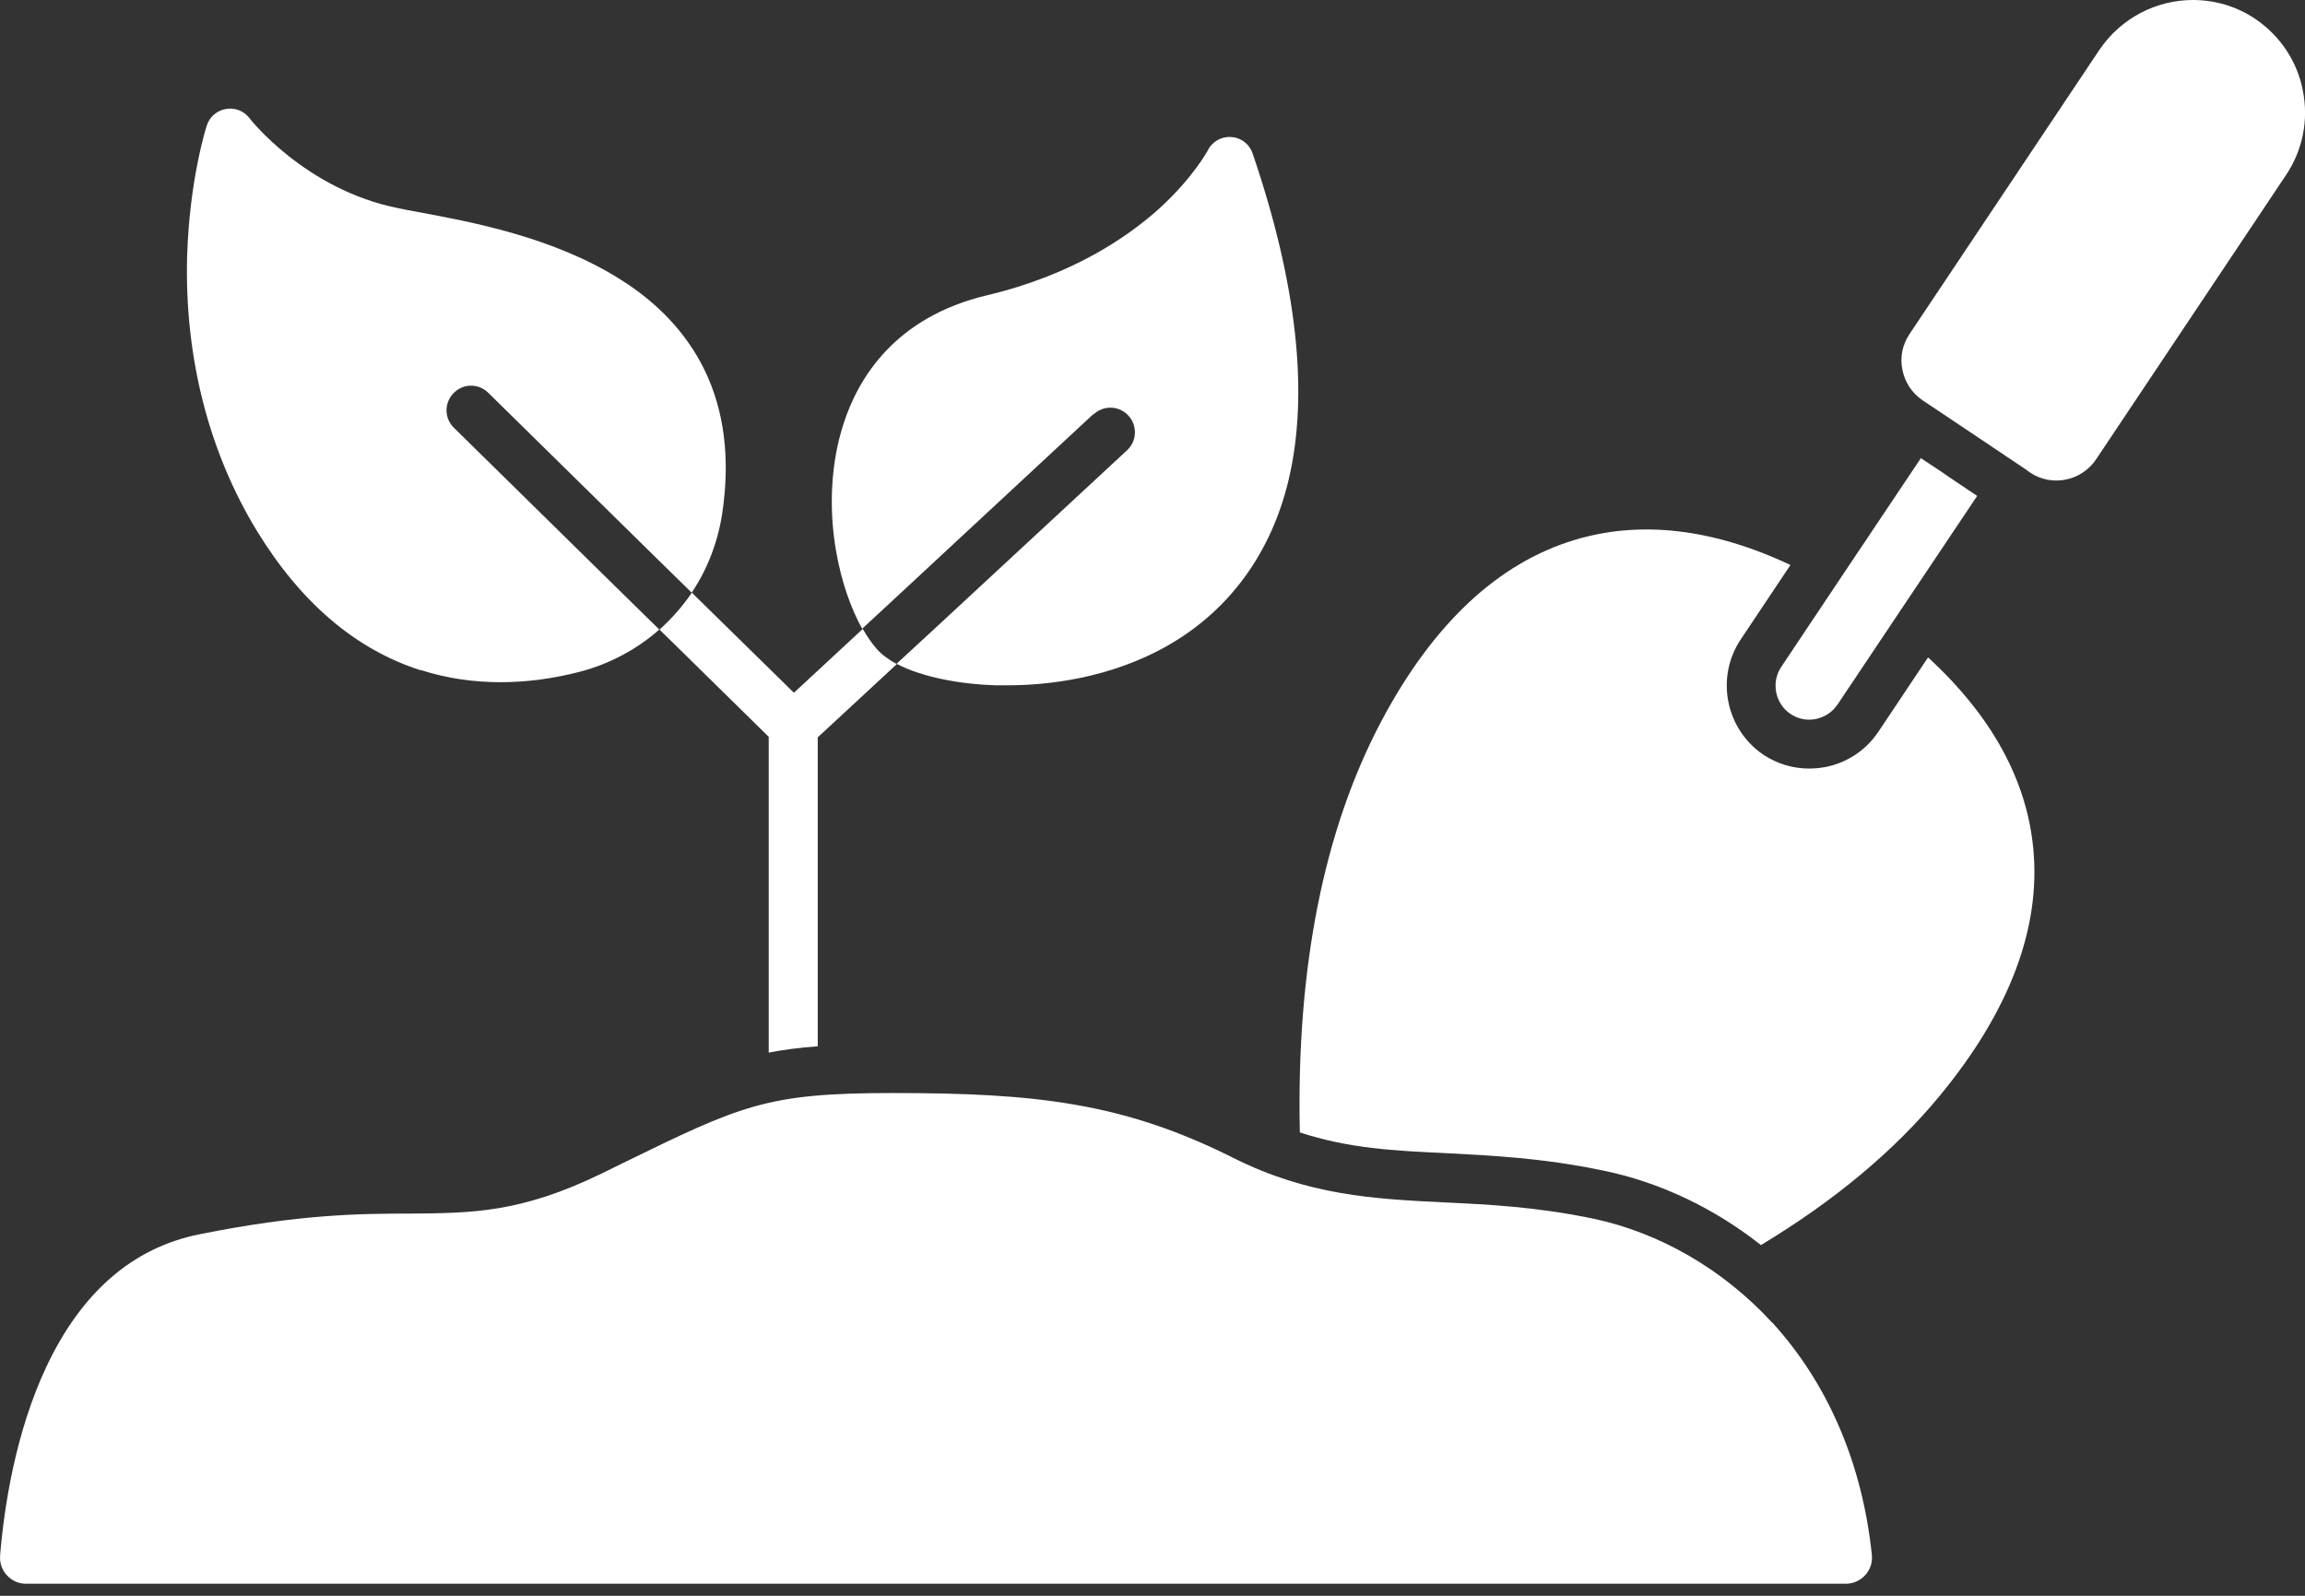 <svg width="26" height="18" viewBox="0 0 26 18" fill="none" xmlns="http://www.w3.org/2000/svg">
<rect x="0" y="0" width="26" height="18" fill="#333333" stroke="none"/>
<path d="M25.976 1.022C25.912 0.69 25.719 0.403 25.439 0.213C25.223 0.068 24.978 0 24.736 0C24.328 0 23.927 0.199 23.681 0.562L21.539 3.768C21.459 3.886 21.429 4.032 21.459 4.171C21.486 4.314 21.569 4.435 21.686 4.515L22.293 4.921L22.84 5.288L22.898 5.33C23.143 5.495 23.478 5.427 23.643 5.182L25.785 1.976C25.974 1.694 26.042 1.357 25.976 1.022Z" fill="white"/>
<path d="M12.338 4.672C12.45 4.568 12.624 4.575 12.728 4.688C12.832 4.8 12.825 4.975 12.713 5.079L10.562 7.073L10.113 7.487C10.412 7.645 10.855 7.719 11.23 7.73H11.363C11.797 7.73 12.512 7.66 13.18 7.277C13.871 6.88 14.341 6.234 14.536 5.41C14.766 4.438 14.63 3.199 14.13 1.733C14.095 1.626 14 1.552 13.888 1.546C13.778 1.537 13.672 1.597 13.623 1.698C13.623 1.698 13.463 1.998 13.082 2.347C12.728 2.667 12.105 3.1 11.132 3.331C10.101 3.576 9.681 4.258 9.513 4.786C9.374 5.215 9.344 5.728 9.433 6.229C9.492 6.561 9.596 6.86 9.725 7.092L10.148 6.7L12.334 4.67L12.338 4.672Z" fill="white"/>
<path d="M19.984 14.913C19.435 14.317 18.719 13.903 17.967 13.745C17.325 13.612 16.791 13.586 16.274 13.562C15.494 13.523 14.755 13.484 13.91 13.06C12.669 12.438 11.683 12.329 10.069 12.329C8.645 12.329 8.365 12.465 7.018 13.123C6.944 13.159 6.87 13.197 6.79 13.235C5.872 13.683 5.319 13.683 4.622 13.689C4.067 13.689 3.375 13.695 2.247 13.923C1.496 14.074 0.917 14.578 0.521 15.421C0.178 16.153 0.048 16.98 0.001 17.546C-0.005 17.63 0.022 17.71 0.078 17.769C0.135 17.831 0.211 17.864 0.294 17.864H20.822C20.905 17.864 20.985 17.828 21.04 17.766C21.097 17.704 21.123 17.622 21.114 17.538C21.008 16.511 20.618 15.603 19.989 14.916L19.984 14.913Z" fill="white"/>
<path d="M20.197 8.053C20.282 8.11 20.382 8.131 20.483 8.11C20.583 8.089 20.669 8.032 20.727 7.947L21.463 6.847L22.302 5.594L21.985 5.381L21.885 5.312L21.667 5.168L20.828 6.421L20.093 7.521C19.975 7.696 20.022 7.935 20.197 8.054L20.197 8.053Z" fill="white"/>
<path d="M21.747 7.417L21.187 8.255C21.048 8.462 20.835 8.604 20.59 8.652C20.528 8.663 20.469 8.669 20.406 8.669C20.223 8.669 20.046 8.616 19.889 8.512C19.463 8.221 19.349 7.64 19.636 7.211L20.196 6.373C19.322 5.961 18.503 5.866 17.759 6.091C16.896 6.352 16.166 7.037 15.587 8.124C14.931 9.357 14.621 10.921 14.662 12.773C15.209 12.954 15.726 12.98 16.305 13.007C16.816 13.034 17.398 13.06 18.081 13.203C18.719 13.333 19.333 13.626 19.863 14.044C20.69 13.546 21.37 12.98 21.884 12.355C22.666 11.407 23.022 10.467 22.935 9.571C22.861 8.794 22.462 8.072 21.75 7.417L21.747 7.417Z" fill="white"/>
<path d="M7.437 7.099L8.671 8.311V11.873C8.842 11.84 9.023 11.816 9.224 11.802V8.317L10.116 7.491C10.022 7.44 9.942 7.381 9.886 7.316C9.832 7.253 9.779 7.177 9.732 7.094L8.955 7.814L7.804 6.685C7.7 6.839 7.576 6.978 7.438 7.103L7.437 7.099Z" fill="white"/>
<path d="M4.75 7.559C5.036 7.65 5.335 7.695 5.645 7.695C5.935 7.695 6.233 7.657 6.541 7.577C6.88 7.488 7.185 7.323 7.437 7.101L7.041 6.713L5.12 4.825C5.011 4.719 5.008 4.544 5.117 4.434C5.223 4.324 5.397 4.322 5.507 4.43L7.397 6.288L7.802 6.685C7.977 6.425 8.094 6.125 8.145 5.802C8.24 5.179 8.172 4.626 7.939 4.157C7.74 3.757 7.422 3.416 6.99 3.147C6.242 2.676 5.321 2.503 4.712 2.391C4.634 2.376 4.561 2.364 4.496 2.349C3.447 2.142 2.82 1.342 2.814 1.333C2.752 1.25 2.649 1.212 2.549 1.229C2.448 1.246 2.363 1.318 2.333 1.415C2.324 1.438 2.138 2.029 2.111 2.882C2.079 4.014 2.35 5.089 2.897 5.987C3.391 6.796 4.011 7.326 4.744 7.56L4.75 7.559Z" fill="white"/>
</svg>
